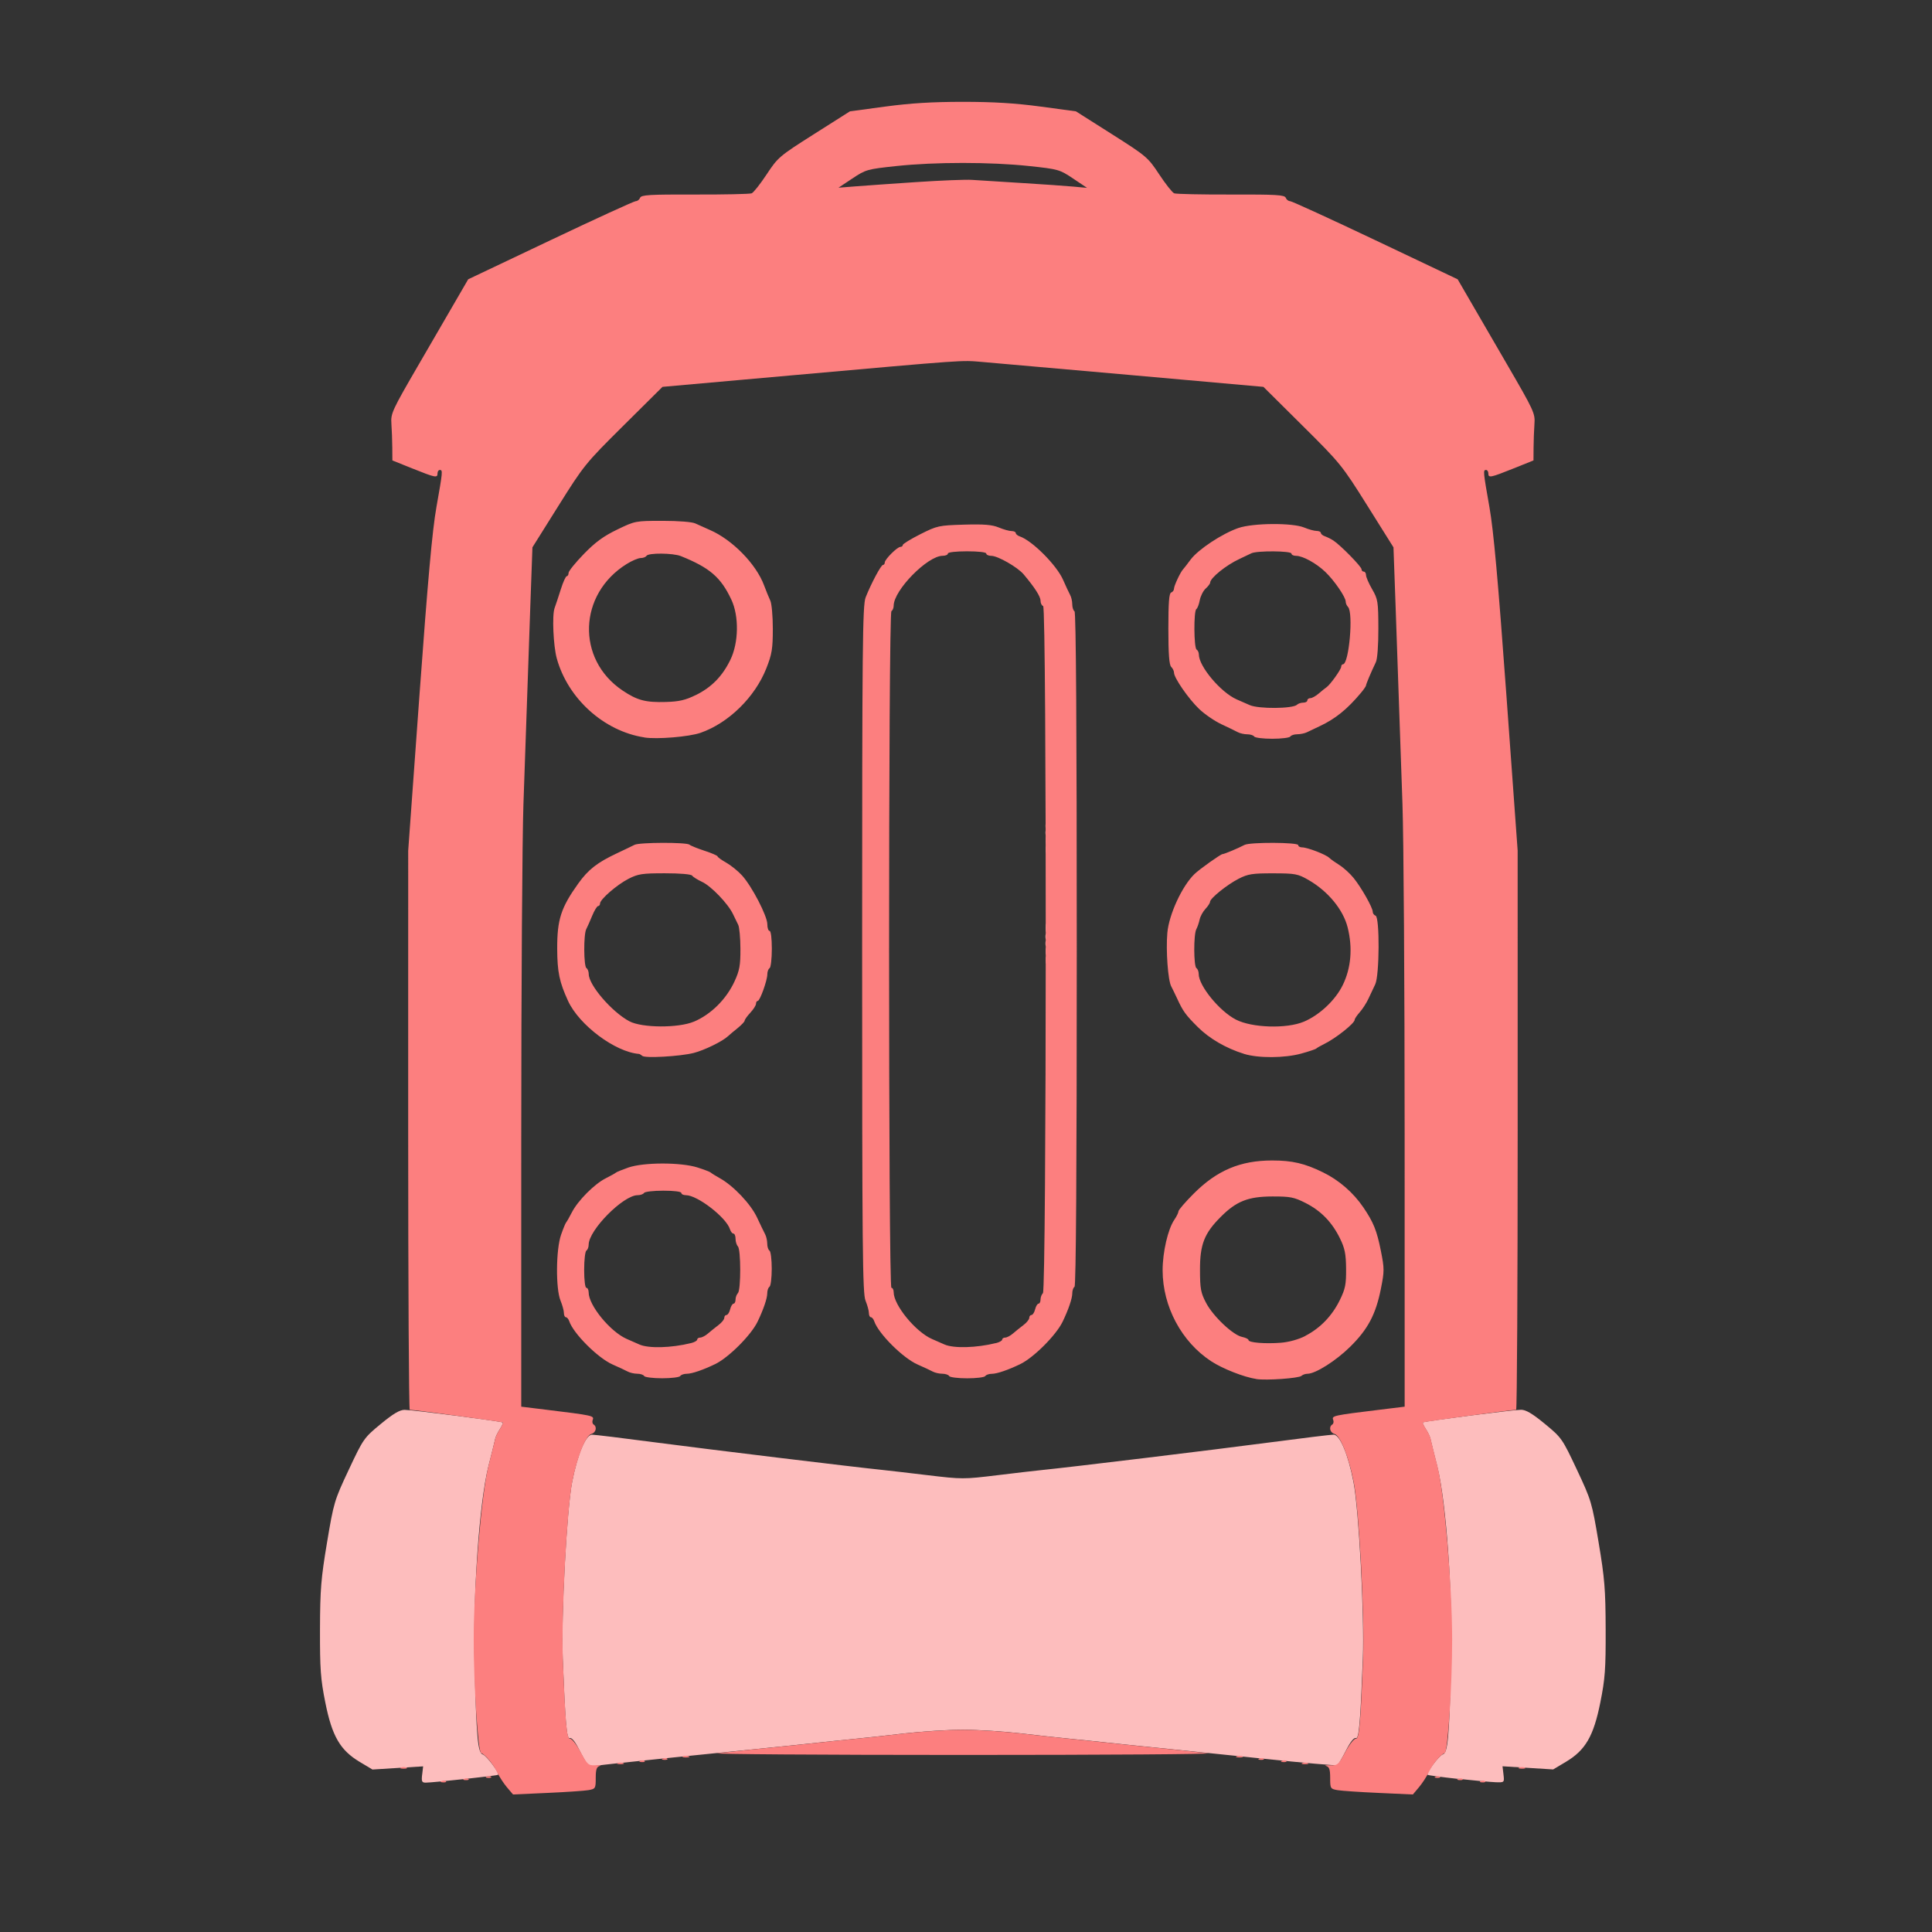 <?xml version="1.0" encoding="UTF-8" standalone="no"?>
<svg
   height="16"
   viewBox="0 0 16 16"
   width="16"
   version="1.1"
   id="svg40"
   sodipodi:docname="backpack.svg"
   inkscape:version="1.2.1 (9c6d41e410, 2022-07-14)"
   xml:space="preserve"
   xmlns:inkscape="http://www.inkscape.org/namespaces/inkscape"
   xmlns:sodipodi="http://sodipodi.sourceforge.net/DTD/sodipodi-0.dtd"
   xmlns="http://www.w3.org/2000/svg"
   xmlns:svg="http://www.w3.org/2000/svg"><rect x="0" y="0" width="16" height="16" fill="#333333" stroke="none"/><defs
     id="defs44" /><sodipodi:namedview
     id="namedview42"
     pagecolor="#ffffff"
     bordercolor="#000000"
     borderopacity="0.25"
     inkscape:showpageshadow="2"
     inkscape:pageopacity="0.0"
     inkscape:pagecheckerboard="0"
     inkscape:deskcolor="#d1d1d1"
     showgrid="false"
     inkscape:zoom="5.9551887"
     inkscape:cx="52.475248"
     inkscape:cy="17.715644"
     inkscape:window-width="1920"
     inkscape:window-height="1051"
     inkscape:window-x="-9"
     inkscape:window-y="-9"
     inkscape:window-maximized="1"
     inkscape:current-layer="svg40" /><g
     id="g217"
     transform="matrix(0.345,0,0,0.345,4.809,23.789)"><path
       style="fill:#fee6e6;stroke-width:0.054"
       d="m 11.163,-46.69 c 0.001,-0.089 0.013,-0.12 0.027,-0.067 0.014,0.053 0.013,0.126 -0.002,0.163 -0.015,0.037 -0.026,-0.006 -0.025,-0.096 z m -0.002,-1.871 c 0,-0.075 0.012,-0.105 0.027,-0.068 0.015,0.037 0.015,0.098 0,0.136 -0.015,0.037 -0.027,0.007 -0.027,-0.068 z"
       id="path229" /><path
       style="fill:#fdcece;stroke-width:0.054"
       d="m 11.156,-46.478 c 0.003,-0.063 0.015,-0.076 0.033,-0.033 0.016,0.039 0.014,0.086 -0.004,0.104 -0.018,0.018 -0.031,-0.014 -0.028,-0.071 z m 0.004,-2.3 c 0,-0.075 0.012,-0.105 0.027,-0.068 0.015,0.037 0.015,0.098 0,0.136 -0.015,0.037 -0.027,0.007 -0.027,-0.068 z"
       id="path227" /><path
       style="fill:#fdbdbd;stroke-width:0.054"
       d="m -3.805,-26.358 0.023,-0.195 -0.608,0.038 -0.608,0.038 -0.305,-0.182 c -0.471,-0.282 -0.665,-0.616 -0.827,-1.426 -0.114,-0.568 -0.13,-0.8 -0.128,-1.753 0.003,-0.962 0.024,-1.222 0.169,-2.088 0.161,-0.962 0.175,-1.01 0.522,-1.748 0.35,-0.745 0.365,-0.766 0.768,-1.098 0.299,-0.247 0.455,-0.339 0.572,-0.339 0.189,0 2.327,0.275 2.358,0.303 0.011,0.011 -0.021,0.083 -0.072,0.161 -0.051,0.078 -0.101,0.182 -0.111,0.232 -0.01,0.05 -0.083,0.345 -0.162,0.655 -0.22,0.865 -0.376,3.097 -0.333,4.778 0.045,1.749 0.077,2.105 0.197,2.143 0.09,0.029 0.407,0.45 0.367,0.489 -0.021,0.021 -1.566,0.188 -1.738,0.188 -0.091,0 -0.104,-0.029 -0.085,-0.195 z m 24.858,0.105 c -0.386,-0.042 -0.711,-0.085 -0.723,-0.097 -0.041,-0.041 0.273,-0.462 0.366,-0.491 0.119,-0.038 0.152,-0.394 0.197,-2.143 0.043,-1.681 -0.112,-3.913 -0.333,-4.778 -0.079,-0.31 -0.152,-0.605 -0.162,-0.655 -0.01,-0.05 -0.06,-0.154 -0.111,-0.232 -0.051,-0.078 -0.083,-0.15 -0.072,-0.161 0.031,-0.028 2.169,-0.303 2.358,-0.303 0.117,0 0.272,0.092 0.572,0.339 0.403,0.332 0.418,0.354 0.768,1.098 0.347,0.738 0.361,0.787 0.522,1.748 0.145,0.866 0.166,1.126 0.169,2.088 0.003,0.953 -0.014,1.185 -0.128,1.753 -0.162,0.81 -0.356,1.145 -0.827,1.426 l -0.305,0.182 -0.608,-0.038 -0.608,-0.038 0.023,0.195 c 0.023,0.194 0.023,0.195 -0.187,0.188 -0.115,-0.004 -0.525,-0.041 -0.911,-0.083 z M 0.157,-26.61 c -0.03,-0.038 -0.121,-0.199 -0.201,-0.358 -0.09,-0.18 -0.172,-0.279 -0.216,-0.262 -0.077,0.029 -0.109,-0.333 -0.171,-1.916 -0.04,-1.014 0.096,-3.564 0.225,-4.23 0.128,-0.661 0.328,-1.139 0.476,-1.139 0.064,4e-6 0.755,0.084 1.535,0.187 1.245,0.164 4.763,0.591 5.442,0.66 0.134,0.014 0.622,0.07 1.085,0.126 0.817,0.098 0.864,0.098 1.654,0.002 0.447,-0.055 0.936,-0.111 1.085,-0.126 0.613,-0.06 4.147,-0.488 5.469,-0.663 0.78,-0.103 1.471,-0.187 1.535,-0.187 0.149,-8e-6 0.349,0.478 0.476,1.139 0.129,0.666 0.264,3.216 0.225,4.23 -0.062,1.584 -0.094,1.945 -0.171,1.916 -0.044,-0.017 -0.131,0.094 -0.235,0.299 -0.091,0.179 -0.183,0.337 -0.206,0.351 -0.023,0.014 -0.823,-0.057 -1.777,-0.156 -0.954,-0.099 -1.87,-0.194 -2.034,-0.21 -0.586,-0.058 -1.929,-0.197 -2.115,-0.219 -0.104,-0.012 -0.348,-0.037 -0.542,-0.055 -0.194,-0.018 -0.694,-0.073 -1.112,-0.122 -0.418,-0.049 -1.052,-0.089 -1.41,-0.089 -0.358,0 -0.992,0.04 -1.41,0.089 -0.418,0.049 -0.918,0.104 -1.112,0.122 -0.194,0.018 -0.438,0.043 -0.542,0.055 -0.104,0.012 -0.556,0.06 -1.003,0.106 -0.447,0.046 -0.923,0.094 -1.058,0.108 -0.134,0.014 -0.976,0.099 -1.871,0.19 -0.895,0.091 -1.703,0.177 -1.796,0.193 -0.103,0.017 -0.19,0.001 -0.224,-0.041 z M 11.156,-46.315 c 0.003,-0.063 0.015,-0.076 0.033,-0.033 0.016,0.039 0.014,0.086 -0.004,0.104 -0.018,0.018 -0.031,-0.014 -0.028,-0.071 z m 0,-2.657 c 0.003,-0.063 0.015,-0.076 0.033,-0.033 0.016,0.039 0.014,0.086 -0.004,0.104 -0.018,0.018 -0.031,-0.014 -0.028,-0.071 z"
       id="path225" /><path
       style="fill:#fda7a7;stroke-width:0.054"
       d="m 11.161,-46.121 c 0,-0.075 0.012,-0.105 0.027,-0.068 0.015,0.037 0.015,0.098 0,0.136 -0.015,0.037 -0.027,0.007 -0.027,-0.068 z m -0.004,-3.014 c 0.003,-0.063 0.015,-0.076 0.033,-0.033 0.016,0.039 0.014,0.086 -0.004,0.104 -0.018,0.018 -0.031,-0.014 -0.028,-0.071 z"
       id="path223" /><path
       style="fill:#fb8d8d;stroke-width:0.054"
       d="m 11.161,-45.904 c 0,-0.075 0.012,-0.105 0.027,-0.068 0.015,0.037 0.015,0.098 0,0.136 -0.015,0.037 -0.027,0.007 -0.027,-0.068 z m 0,-3.417 c 0,-0.075 0.012,-0.105 0.027,-0.068 0.015,0.037 0.015,0.098 0,0.136 -0.015,0.037 -0.027,0.007 -0.027,-0.068 z"
       id="path221" /><path
       style="fill:#fc7f7f;stroke-width:0.054"
       d="m -1.77,-26.05 c -0.08,-0.095 -0.184,-0.255 -0.233,-0.357 -0.092,-0.195 -0.289,-0.431 -0.388,-0.467 -0.073,-0.026 -0.178,-1.637 -0.177,-2.721 0.001,-1.316 0.188,-3.514 0.354,-4.166 0.079,-0.31 0.152,-0.605 0.162,-0.655 0.01,-0.05 0.06,-0.154 0.111,-0.232 0.051,-0.078 0.083,-0.15 0.072,-0.161 -0.018,-0.016 -2.131,-0.303 -2.235,-0.303 -0.02,0 -0.037,-3.02 -0.037,-6.711 l 4.23e-4,-6.711 0.271,-3.742 c 0.2,-2.752 0.307,-3.943 0.406,-4.501 0.153,-0.863 0.156,-0.895 0.081,-0.895 -0.03,0 -0.054,0.037 -0.054,0.081 0,0.115 -0.047,0.106 -0.596,-0.114 l -0.488,-0.196 -0.002,-0.306 c -0.001,-0.168 -0.011,-0.425 -0.021,-0.57 -0.018,-0.253 0.009,-0.313 0.662,-1.437 0.375,-0.645 0.794,-1.367 0.931,-1.604 l 0.25,-0.431 1.975,-0.938 c 1.086,-0.516 2.008,-0.938 2.048,-0.938 0.04,0 0.087,-0.037 0.104,-0.081 0.027,-0.069 0.221,-0.081 1.314,-0.078 0.706,0.002 1.319,-0.011 1.364,-0.029 0.044,-0.018 0.206,-0.222 0.359,-0.454 0.271,-0.41 0.302,-0.437 1.139,-0.968 l 0.861,-0.546 0.845,-0.114 c 0.609,-0.082 1.13,-0.114 1.867,-0.114 0.737,0 1.258,0.032 1.867,0.114 l 0.845,0.114 0.861,0.546 c 0.837,0.531 0.868,0.558 1.139,0.968 0.153,0.232 0.315,0.436 0.359,0.454 0.044,0.018 0.658,0.031 1.364,0.029 1.093,-0.003 1.287,0.009 1.314,0.078 0.017,0.045 0.064,0.081 0.104,0.081 0.04,0 0.961,0.422 2.048,0.938 l 1.975,0.938 0.25,0.431 c 0.137,0.237 0.557,0.959 0.931,1.604 0.653,1.124 0.681,1.184 0.662,1.437 -0.01,0.145 -0.02,0.402 -0.021,0.57 l -0.002,0.306 -0.488,0.196 c -0.549,0.22 -0.596,0.229 -0.596,0.114 0,-0.045 -0.024,-0.081 -0.054,-0.081 -0.074,0 -0.071,0.032 0.081,0.895 0.099,0.558 0.206,1.749 0.406,4.501 l 0.271,3.742 4.34e-4,6.711 c 2.17e-4,3.691 -0.016,6.711 -0.037,6.711 -0.104,0 -2.217,0.286 -2.235,0.303 -0.011,0.011 0.021,0.083 0.072,0.161 0.051,0.078 0.101,0.182 0.111,0.232 0.01,0.05 0.083,0.345 0.162,0.655 0.166,0.652 0.353,2.85 0.354,4.166 9.6e-4,1.084 -0.104,2.695 -0.177,2.721 -0.1,0.036 -0.296,0.272 -0.388,0.467 -0.048,0.102 -0.153,0.262 -0.233,0.357 l -0.145,0.172 -0.816,-0.037 c -0.449,-0.02 -0.896,-0.05 -0.993,-0.067 -0.17,-0.03 -0.176,-0.04 -0.176,-0.292 0,-0.203 -0.021,-0.267 -0.095,-0.287 -0.052,-0.014 -0.01,-0.022 0.094,-0.018 0.178,0.008 0.199,-0.011 0.364,-0.317 0.096,-0.179 0.209,-0.323 0.251,-0.319 0.083,0.007 0.114,-0.331 0.176,-1.932 0.04,-1.014 -0.096,-3.564 -0.225,-4.23 -0.116,-0.6 -0.323,-1.12 -0.461,-1.156 -0.109,-0.029 -0.143,-0.17 -0.053,-0.226 0.029,-0.018 0.039,-0.067 0.022,-0.109 -0.039,-0.102 -0.011,-0.108 1.134,-0.248 l 0.581,-0.071 -3.38e-4,-6.511 c -1.62e-4,-3.581 -0.024,-7.158 -0.052,-7.948 -0.028,-0.79 -0.066,-1.864 -0.083,-2.386 -0.017,-0.522 -0.054,-1.586 -0.082,-2.366 l -0.051,-1.417 -0.625,-0.997 c -0.61,-0.973 -0.647,-1.019 -1.561,-1.926 l -0.936,-0.929 -3.145,-0.28 c -1.73,-0.154 -3.353,-0.297 -3.606,-0.318 -0.519,-0.043 -0.331,-0.056 -4.556,0.32 l -3.118,0.278 -0.936,0.929 c -0.914,0.907 -0.951,0.953 -1.561,1.926 l -0.625,0.997 -0.051,1.417 c -0.028,0.779 -0.065,1.844 -0.082,2.366 -0.017,0.522 -0.055,1.596 -0.083,2.386 -0.028,0.79 -0.052,4.367 -0.052,7.948 l -3.379e-4,6.511 0.581,0.071 c 1.145,0.14 1.174,0.146 1.134,0.248 -0.016,0.043 -0.006,0.092 0.022,0.109 0.09,0.055 0.056,0.197 -0.053,0.226 -0.137,0.036 -0.345,0.556 -0.461,1.156 -0.129,0.666 -0.264,3.216 -0.225,4.23 0.063,1.6 0.093,1.938 0.176,1.932 0.042,-0.004 0.155,0.14 0.251,0.319 0.165,0.307 0.186,0.325 0.364,0.317 0.104,-0.004 0.146,0.003 0.094,0.018 -0.074,0.02 -0.095,0.084 -0.095,0.287 0,0.252 -0.006,0.262 -0.176,0.292 -0.097,0.017 -0.544,0.047 -0.993,0.067 l -0.816,0.037 z m 9.831,-38.533 c 0.582,-0.039 1.18,-0.063 1.329,-0.053 0.149,0.01 0.686,0.044 1.193,0.075 0.507,0.031 1.068,0.07 1.247,0.087 l 0.325,0.03 -0.333,-0.223 c -0.324,-0.217 -0.353,-0.226 -1.058,-0.301 -0.926,-0.099 -2.259,-0.099 -3.185,0 -0.703,0.075 -0.735,0.084 -1.058,0.299 l -0.333,0.221 0.407,-0.032 c 0.224,-0.018 0.883,-0.064 1.464,-0.103 z m -11.399,38.383 c 0.039,-0.016 0.086,-0.014 0.104,0.004 0.018,0.018 -0.014,0.031 -0.071,0.028 -0.063,-0.003 -0.076,-0.015 -0.033,-0.033 z m 24.947,0 c 0.039,-0.016 0.086,-0.014 0.104,0.004 0.018,0.018 -0.014,0.031 -0.071,0.028 -0.063,-0.003 -0.076,-0.015 -0.033,-0.033 z m -24.405,-0.054 c 0.039,-0.016 0.086,-0.014 0.104,0.004 0.018,0.018 -0.014,0.031 -0.071,0.028 -0.063,-0.003 -0.076,-0.015 -0.033,-0.033 z m 23.862,0 c 0.039,-0.016 0.086,-0.014 0.104,0.004 0.018,0.018 -0.014,0.031 -0.071,0.028 -0.063,-0.003 -0.076,-0.015 -0.033,-0.033 z m -23.32,-0.054 c 0.039,-0.016 0.086,-0.014 0.104,0.004 0.018,0.018 -0.014,0.031 -0.071,0.028 -0.063,-0.003 -0.076,-0.015 -0.033,-0.033 z m 22.778,0 c 0.039,-0.016 0.086,-0.014 0.104,0.004 0.018,0.018 -0.014,0.031 -0.071,0.028 -0.063,-0.003 -0.076,-0.015 -0.033,-0.033 z m -24.842,-0.216 c 0.037,-0.015 0.098,-0.015 0.136,0 0.037,0.015 0.007,0.027 -0.068,0.027 -0.075,0 -0.105,-0.012 -0.068,-0.027 z m 26.845,0 c 0.037,-0.015 0.098,-0.015 0.136,0 0.037,0.015 0.007,0.027 -0.068,0.027 -0.075,0 -0.105,-0.012 -0.068,-0.027 z m -21.639,-0.108 c 0.037,-0.015 0.098,-0.015 0.136,0 0.037,0.015 0.007,0.027 -0.068,0.027 -0.075,0 -0.105,-0.012 -0.068,-0.027 z m 16.432,0 c 0.037,-0.015 0.098,-0.015 0.136,0 0.037,0.015 0.007,0.027 -0.068,0.027 -0.075,0 -0.105,-0.012 -0.068,-0.027 z m -15.887,-0.055 c 0.039,-0.016 0.086,-0.014 0.104,0.004 0.018,0.018 -0.014,0.031 -0.071,0.028 -0.063,-0.003 -0.076,-0.015 -0.033,-0.033 z m 15.402,0 c 0.039,-0.016 0.086,-0.014 0.104,0.004 0.018,0.018 -0.014,0.031 -0.071,0.028 -0.063,-0.003 -0.076,-0.015 -0.033,-0.033 z m -14.86,-0.054 c 0.039,-0.016 0.086,-0.014 0.104,0.004 0.018,0.018 -0.014,0.031 -0.071,0.028 -0.063,-0.003 -0.076,-0.015 -0.033,-0.033 z m 14.317,0 c 0.039,-0.016 0.086,-0.014 0.104,0.004 0.018,0.018 -0.014,0.031 -0.071,0.028 -0.063,-0.003 -0.076,-0.015 -0.033,-0.033 z m -13.833,-0.053 c 0.037,-0.015 0.098,-0.015 0.136,0 0.037,0.015 0.007,0.027 -0.068,0.027 -0.075,0 -0.105,-0.012 -0.068,-0.027 z m 13.287,0 c 0.037,-0.015 0.098,-0.015 0.136,0 0.037,0.015 0.007,0.027 -0.068,0.027 -0.075,0 -0.105,-0.012 -0.068,-0.027 z m -12.46,-0.074 c 0.194,-0.023 0.499,-0.056 0.678,-0.074 0.749,-0.075 1.966,-0.201 2.142,-0.222 0.104,-0.012 0.348,-0.037 0.542,-0.055 0.194,-0.018 0.694,-0.073 1.112,-0.122 0.418,-0.049 1.052,-0.089 1.41,-0.089 0.358,0 0.992,0.04 1.41,0.089 0.418,0.049 0.918,0.104 1.112,0.122 0.194,0.018 0.438,0.043 0.542,0.055 0.176,0.021 1.393,0.147 2.142,0.222 0.179,0.018 0.484,0.051 0.678,0.074 0.194,0.023 -2.454,0.041 -5.884,0.041 -3.43,0 -6.078,-0.019 -5.884,-0.041 z m 12.934,-8.983 c -0.301,-0.046 -0.811,-0.247 -1.085,-0.426 -0.712,-0.466 -1.165,-1.315 -1.166,-2.183 -4.33e-4,-0.435 0.128,-0.992 0.281,-1.214 0.054,-0.079 0.099,-0.17 0.099,-0.202 0,-0.032 0.165,-0.224 0.366,-0.425 0.558,-0.559 1.119,-0.796 1.884,-0.796 0.482,0 0.778,0.069 1.22,0.285 0.383,0.187 0.727,0.485 0.968,0.84 0.245,0.36 0.324,0.558 0.421,1.044 0.085,0.426 0.085,0.487 7.65e-4,0.909 -0.122,0.615 -0.311,0.972 -0.735,1.391 -0.343,0.339 -0.835,0.651 -1.028,0.651 -0.051,0 -0.116,0.023 -0.144,0.05 -0.06,0.058 -0.843,0.114 -1.082,0.077 z m 1.176,-1.037 c 0.359,-0.186 0.641,-0.479 0.827,-0.859 0.132,-0.269 0.153,-0.377 0.15,-0.75 -0.003,-0.356 -0.03,-0.49 -0.145,-0.726 -0.192,-0.393 -0.457,-0.666 -0.829,-0.854 -0.276,-0.14 -0.366,-0.157 -0.799,-0.156 -0.578,0.002 -0.86,0.113 -1.235,0.489 -0.396,0.396 -0.5,0.662 -0.499,1.269 7.05e-4,0.457 0.018,0.552 0.146,0.796 0.17,0.324 0.646,0.774 0.866,0.818 0.084,0.017 0.153,0.051 0.153,0.075 0,0.062 0.399,0.094 0.78,0.064 0.193,-0.016 0.424,-0.08 0.586,-0.164 z m -15.873,0.964 c -0.018,-0.03 -0.093,-0.054 -0.167,-0.054 -0.073,0 -0.175,-0.024 -0.227,-0.052 -0.052,-0.029 -0.214,-0.104 -0.36,-0.168 -0.352,-0.153 -0.944,-0.743 -1.044,-1.041 -0.018,-0.052 -0.053,-0.095 -0.08,-0.095 -0.026,0 -0.048,-0.046 -0.048,-0.102 0,-0.056 -0.037,-0.189 -0.081,-0.297 -0.118,-0.283 -0.111,-1.228 0.013,-1.581 0.052,-0.149 0.107,-0.283 0.123,-0.298 0.015,-0.015 0.077,-0.123 0.136,-0.239 0.143,-0.281 0.543,-0.683 0.813,-0.818 0.119,-0.06 0.229,-0.121 0.244,-0.136 0.015,-0.015 0.149,-0.07 0.298,-0.122 0.367,-0.128 1.26,-0.129 1.661,-0.002 0.16,0.051 0.303,0.106 0.318,0.122 0.015,0.016 0.113,0.077 0.217,0.135 0.327,0.181 0.744,0.621 0.895,0.945 0.078,0.168 0.165,0.348 0.193,0.4 0.028,0.052 0.051,0.154 0.051,0.227 0,0.073 0.024,0.148 0.054,0.167 0.03,0.018 0.054,0.214 0.054,0.434 0,0.22 -0.024,0.415 -0.054,0.434 -0.03,0.018 -0.054,0.09 -0.054,0.159 0,0.12 -0.093,0.392 -0.233,0.681 -0.157,0.323 -0.692,0.858 -1.015,1.015 -0.289,0.14 -0.56,0.233 -0.681,0.233 -0.069,0 -0.141,0.024 -0.159,0.054 -0.018,0.03 -0.214,0.054 -0.434,0.054 -0.22,0 -0.415,-0.024 -0.434,-0.054 z m 1.125,-0.789 c 0.082,-0.02 0.149,-0.058 0.149,-0.085 0,-0.026 0.033,-0.048 0.073,-0.048 0.04,0 0.124,-0.044 0.186,-0.098 0.062,-0.054 0.176,-0.145 0.252,-0.203 0.076,-0.057 0.139,-0.135 0.139,-0.173 0,-0.038 0.024,-0.068 0.053,-0.068 0.029,0 0.069,-0.061 0.087,-0.136 0.019,-0.075 0.056,-0.136 0.082,-0.136 0.027,0 0.048,-0.044 0.048,-0.098 0,-0.054 0.026,-0.123 0.057,-0.155 0.074,-0.074 0.073,-1.049 -8.026e-4,-1.123 -0.031,-0.031 -0.056,-0.113 -0.056,-0.181 0,-0.069 -0.023,-0.125 -0.051,-0.125 -0.028,0 -0.066,-0.048 -0.084,-0.107 -0.09,-0.282 -0.78,-0.815 -1.056,-0.815 -0.061,0 -0.111,-0.024 -0.111,-0.054 0,-0.032 -0.18,-0.054 -0.431,-0.054 -0.237,0 -0.446,0.024 -0.464,0.054 -0.018,0.03 -0.087,0.054 -0.153,0.054 -0.346,0 -1.176,0.839 -1.176,1.189 0,0.058 -0.024,0.121 -0.054,0.14 -0.03,0.018 -0.054,0.227 -0.054,0.464 0,0.251 0.023,0.431 0.054,0.431 0.03,0 0.054,0.05 0.054,0.111 0,0.309 0.518,0.942 0.913,1.115 0.109,0.048 0.248,0.109 0.307,0.135 0.222,0.097 0.763,0.082 1.234,-0.034 z m 6.196,0.789 c -0.018,-0.03 -0.093,-0.054 -0.167,-0.054 -0.073,0 -0.175,-0.024 -0.227,-0.052 -0.052,-0.029 -0.214,-0.104 -0.36,-0.168 -0.352,-0.153 -0.944,-0.743 -1.044,-1.041 -0.018,-0.052 -0.053,-0.095 -0.08,-0.095 -0.026,0 -0.048,-0.046 -0.048,-0.102 0,-0.056 -0.037,-0.189 -0.081,-0.297 -0.071,-0.17 -0.081,-1.233 -0.081,-8.433 0,-7.301 0.01,-8.262 0.084,-8.448 0.136,-0.342 0.37,-0.779 0.416,-0.779 0.024,0 0.043,-0.026 0.043,-0.058 0,-0.076 0.3,-0.375 0.375,-0.375 0.032,0 0.058,-0.021 0.058,-0.046 0,-0.025 0.189,-0.141 0.42,-0.258 0.406,-0.204 0.442,-0.212 1.049,-0.23 0.482,-0.014 0.676,0.002 0.834,0.068 0.113,0.047 0.251,0.086 0.307,0.086 0.056,0 0.102,0.022 0.102,0.048 0,0.026 0.043,0.062 0.095,0.08 0.298,0.1 0.888,0.692 1.041,1.044 0.064,0.146 0.139,0.308 0.168,0.36 0.029,0.052 0.052,0.154 0.052,0.227 0,0.073 0.024,0.148 0.054,0.167 0.036,0.022 0.054,2.783 0.054,8.108 0,5.324 -0.018,8.086 -0.054,8.108 -0.03,0.018 -0.054,0.09 -0.054,0.159 0,0.12 -0.093,0.392 -0.233,0.681 -0.157,0.323 -0.692,0.858 -1.015,1.015 -0.289,0.14 -0.56,0.233 -0.681,0.233 -0.069,0 -0.141,0.024 -0.159,0.054 -0.018,0.03 -0.214,0.054 -0.434,0.054 -0.22,0 -0.415,-0.024 -0.434,-0.054 z m 1.125,-0.789 c 0.082,-0.02 0.149,-0.058 0.149,-0.085 0,-0.026 0.033,-0.048 0.073,-0.048 0.04,0 0.124,-0.044 0.186,-0.098 0.062,-0.054 0.176,-0.145 0.252,-0.203 0.076,-0.057 0.139,-0.135 0.139,-0.173 0,-0.038 0.024,-0.068 0.053,-0.068 0.029,0 0.069,-0.061 0.087,-0.136 0.019,-0.075 0.056,-0.136 0.082,-0.136 0.027,0 0.048,-0.044 0.048,-0.098 0,-0.054 0.026,-0.124 0.058,-0.155 0.086,-0.086 0.092,-16.464 0.005,-16.493 -0.035,-0.012 -0.063,-0.069 -0.063,-0.129 0,-0.099 -0.138,-0.315 -0.407,-0.634 -0.143,-0.169 -0.618,-0.442 -0.773,-0.442 -0.067,-2.79e-4 -0.122,-0.025 -0.122,-0.055 0,-0.032 -0.19,-0.054 -0.461,-0.054 -0.271,0 -0.461,0.022 -0.461,0.054 0,0.03 -0.057,0.054 -0.126,0.054 -0.363,0 -1.175,0.828 -1.175,1.198 0,0.053 -0.024,0.112 -0.054,0.13 -0.075,0.046 -0.075,16.243 0,16.243 0.03,0 0.054,0.048 0.054,0.106 0,0.31 0.525,0.951 0.921,1.124 0.105,0.046 0.239,0.105 0.299,0.131 0.222,0.097 0.763,0.082 1.234,-0.034 z m -8.493,-6.895 c -0.024,-0.024 -0.06,-0.046 -0.08,-0.047 -0.572,-0.048 -1.431,-0.691 -1.699,-1.271 -0.208,-0.452 -0.259,-0.696 -0.261,-1.254 -0.002,-0.7 0.09,-0.985 0.506,-1.566 0.239,-0.334 0.454,-0.502 0.93,-0.726 0.179,-0.084 0.368,-0.175 0.42,-0.202 0.119,-0.061 1.249,-0.064 1.319,-0.004 0.028,0.025 0.192,0.091 0.363,0.147 0.172,0.056 0.312,0.117 0.312,0.135 0,0.018 0.092,0.085 0.206,0.149 0.113,0.064 0.285,0.202 0.381,0.308 0.237,0.261 0.607,0.974 0.607,1.171 0,0.088 0.024,0.16 0.054,0.16 0.032,0 0.054,0.18 0.054,0.431 0,0.237 -0.024,0.446 -0.054,0.464 -0.03,0.018 -0.054,0.084 -0.054,0.145 0,0.148 -0.177,0.641 -0.23,0.641 -0.023,0 -0.042,0.031 -0.042,0.068 0,0.038 -0.061,0.134 -0.136,0.215 -0.075,0.08 -0.136,0.166 -0.136,0.19 0,0.024 -0.076,0.104 -0.168,0.179 -0.093,0.074 -0.197,0.162 -0.231,0.194 -0.133,0.125 -0.569,0.338 -0.824,0.403 -0.325,0.083 -1.174,0.131 -1.235,0.07 z m 1.239,-0.82 c 0.413,-0.174 0.782,-0.541 0.98,-0.973 0.119,-0.26 0.141,-0.385 0.139,-0.782 -0.001,-0.26 -0.025,-0.516 -0.053,-0.571 -0.028,-0.054 -0.084,-0.17 -0.125,-0.257 -0.116,-0.247 -0.524,-0.673 -0.743,-0.774 -0.109,-0.051 -0.216,-0.118 -0.237,-0.149 -0.023,-0.034 -0.284,-0.057 -0.654,-0.057 -0.547,0 -0.644,0.015 -0.875,0.133 -0.279,0.143 -0.683,0.494 -0.683,0.593 0,0.033 -0.021,0.061 -0.046,0.061 -0.025,0 -0.089,0.104 -0.141,0.23 -0.052,0.127 -0.117,0.273 -0.144,0.325 -0.066,0.128 -0.062,0.895 0.006,0.936 0.03,0.018 0.054,0.082 0.054,0.141 0,0.265 0.556,0.911 0.976,1.134 0.301,0.16 1.175,0.165 1.546,0.009 z m 13.206,0.771 c -0.428,-0.132 -0.832,-0.367 -1.111,-0.646 -0.289,-0.288 -0.353,-0.377 -0.491,-0.678 -0.048,-0.104 -0.113,-0.237 -0.143,-0.294 -0.079,-0.146 -0.131,-0.859 -0.094,-1.285 0.038,-0.441 0.355,-1.127 0.653,-1.414 0.12,-0.116 0.629,-0.477 0.671,-0.477 0.041,0 0.371,-0.138 0.529,-0.221 0.13,-0.069 1.289,-0.064 1.289,0.005 0,0.03 0.042,0.054 0.093,0.054 0.126,0 0.569,0.17 0.651,0.25 0.036,0.035 0.147,0.114 0.245,0.175 0.098,0.061 0.252,0.2 0.34,0.309 0.187,0.231 0.46,0.713 0.46,0.814 0,0.038 0.031,0.079 0.068,0.092 0.101,0.034 0.094,1.434 -0.008,1.646 -0.041,0.087 -0.115,0.242 -0.163,0.346 -0.048,0.104 -0.142,0.25 -0.209,0.325 -0.067,0.075 -0.122,0.157 -0.122,0.182 0,0.084 -0.455,0.446 -0.732,0.581 -0.089,0.044 -0.175,0.093 -0.19,0.109 -0.015,0.016 -0.179,0.071 -0.365,0.122 -0.4,0.109 -1.027,0.112 -1.37,0.006 z m 1.437,-0.771 c 0.377,-0.159 0.756,-0.515 0.934,-0.878 0.2,-0.407 0.242,-0.889 0.119,-1.383 -0.107,-0.43 -0.473,-0.874 -0.945,-1.144 -0.251,-0.144 -0.313,-0.156 -0.844,-0.157 -0.5,-7.32e-4 -0.605,0.016 -0.828,0.13 -0.281,0.144 -0.687,0.472 -0.687,0.554 0,0.029 -0.05,0.106 -0.111,0.171 -0.061,0.065 -0.123,0.18 -0.139,0.255 -0.016,0.075 -0.051,0.179 -0.079,0.231 -0.068,0.126 -0.065,0.894 0.003,0.936 0.03,0.018 0.054,0.081 0.054,0.139 0,0.282 0.498,0.892 0.893,1.095 0.386,0.199 1.217,0.224 1.629,0.051 z M 1.526,-51.253 c -0.969,-0.15 -1.834,-0.931 -2.1,-1.896 -0.083,-0.3 -0.115,-1.037 -0.053,-1.207 0.029,-0.079 0.097,-0.284 0.151,-0.455 0.054,-0.172 0.118,-0.312 0.142,-0.312 0.024,0 0.043,-0.035 0.043,-0.078 0,-0.043 0.165,-0.247 0.366,-0.454 0.276,-0.284 0.473,-0.428 0.8,-0.586 0.43,-0.208 0.44,-0.21 1.09,-0.21 0.382,-2.17e-4 0.71,0.026 0.786,0.062 0.072,0.034 0.228,0.104 0.348,0.156 0.538,0.232 1.112,0.817 1.302,1.328 0.05,0.134 0.118,0.301 0.151,0.37 0.033,0.069 0.06,0.374 0.06,0.678 -4.881e-4,0.478 -0.021,0.604 -0.155,0.945 -0.273,0.693 -0.905,1.313 -1.579,1.549 -0.275,0.096 -1.044,0.16 -1.352,0.112 z m 1.234,-1.014 c 0.38,-0.186 0.642,-0.454 0.834,-0.85 0.199,-0.41 0.209,-1.044 0.024,-1.44 -0.251,-0.537 -0.519,-0.769 -1.214,-1.048 -0.188,-0.075 -0.779,-0.08 -0.824,-0.007 -0.018,0.03 -0.081,0.054 -0.14,0.054 -0.058,0 -0.21,0.064 -0.336,0.143 -1.162,0.722 -1.214,2.286 -0.101,3.035 0.352,0.237 0.553,0.291 1.038,0.277 0.321,-0.009 0.472,-0.044 0.719,-0.165 z m 13.408,0.994 c -0.018,-0.03 -0.093,-0.054 -0.167,-0.054 -0.073,0 -0.175,-0.023 -0.227,-0.051 -0.052,-0.028 -0.228,-0.114 -0.392,-0.19 -0.164,-0.077 -0.406,-0.242 -0.537,-0.368 -0.253,-0.242 -0.602,-0.746 -0.602,-0.869 0,-0.04 -0.03,-0.104 -0.068,-0.141 -0.048,-0.048 -0.068,-0.309 -0.068,-0.915 0,-0.629 0.017,-0.853 0.068,-0.87 0.037,-0.012 0.068,-0.055 0.068,-0.095 0,-0.068 0.157,-0.401 0.217,-0.461 0.015,-0.015 0.098,-0.121 0.183,-0.236 0.182,-0.243 0.756,-0.622 1.145,-0.756 0.355,-0.122 1.301,-0.128 1.581,-0.011 0.107,0.045 0.241,0.081 0.297,0.081 0.056,0 0.102,0.022 0.102,0.048 0,0.026 0.043,0.062 0.095,0.08 0.052,0.018 0.144,0.063 0.203,0.101 0.167,0.107 0.678,0.627 0.678,0.691 0,0.031 0.024,0.057 0.054,0.057 0.03,0 0.054,0.038 0.054,0.084 0,0.046 0.066,0.199 0.147,0.339 0.138,0.239 0.147,0.295 0.149,0.938 0.001,0.407 -0.023,0.736 -0.06,0.813 -0.118,0.246 -0.236,0.526 -0.236,0.558 0,0.018 -0.055,0.098 -0.122,0.178 -0.331,0.395 -0.614,0.624 -0.99,0.8 -0.119,0.056 -0.259,0.122 -0.311,0.148 -0.052,0.025 -0.154,0.046 -0.227,0.046 -0.073,0 -0.148,0.024 -0.167,0.054 -0.018,0.03 -0.214,0.054 -0.434,0.054 -0.22,0 -0.415,-0.024 -0.434,-0.054 z m 1.028,-0.765 c 0.028,-0.027 0.095,-0.049 0.149,-0.049 0.054,0 0.098,-0.024 0.098,-0.054 0,-0.03 0.033,-0.054 0.073,-0.054 0.04,0 0.132,-0.051 0.203,-0.113 0.072,-0.062 0.155,-0.129 0.185,-0.149 0.086,-0.057 0.352,-0.429 0.352,-0.493 0,-0.032 0.019,-0.058 0.042,-0.058 0.145,0 0.255,-1.243 0.121,-1.377 -0.03,-0.03 -0.055,-0.087 -0.055,-0.127 0,-0.108 -0.273,-0.506 -0.488,-0.712 -0.218,-0.209 -0.542,-0.387 -0.703,-0.387 -0.061,0 -0.111,-0.024 -0.111,-0.054 0,-0.067 -0.832,-0.073 -0.963,-0.007 -0.052,0.026 -0.18,0.087 -0.284,0.135 -0.323,0.149 -0.705,0.458 -0.705,0.57 0,0.024 -0.048,0.088 -0.107,0.141 -0.059,0.053 -0.123,0.18 -0.142,0.28 -0.019,0.101 -0.056,0.196 -0.082,0.213 -0.066,0.041 -0.061,0.931 0.006,0.972 0.03,0.018 0.054,0.071 0.054,0.117 0,0.286 0.525,0.91 0.908,1.079 0.112,0.049 0.253,0.111 0.313,0.137 0.217,0.095 1.034,0.088 1.136,-0.009 z"
       id="path219" /></g></svg>
